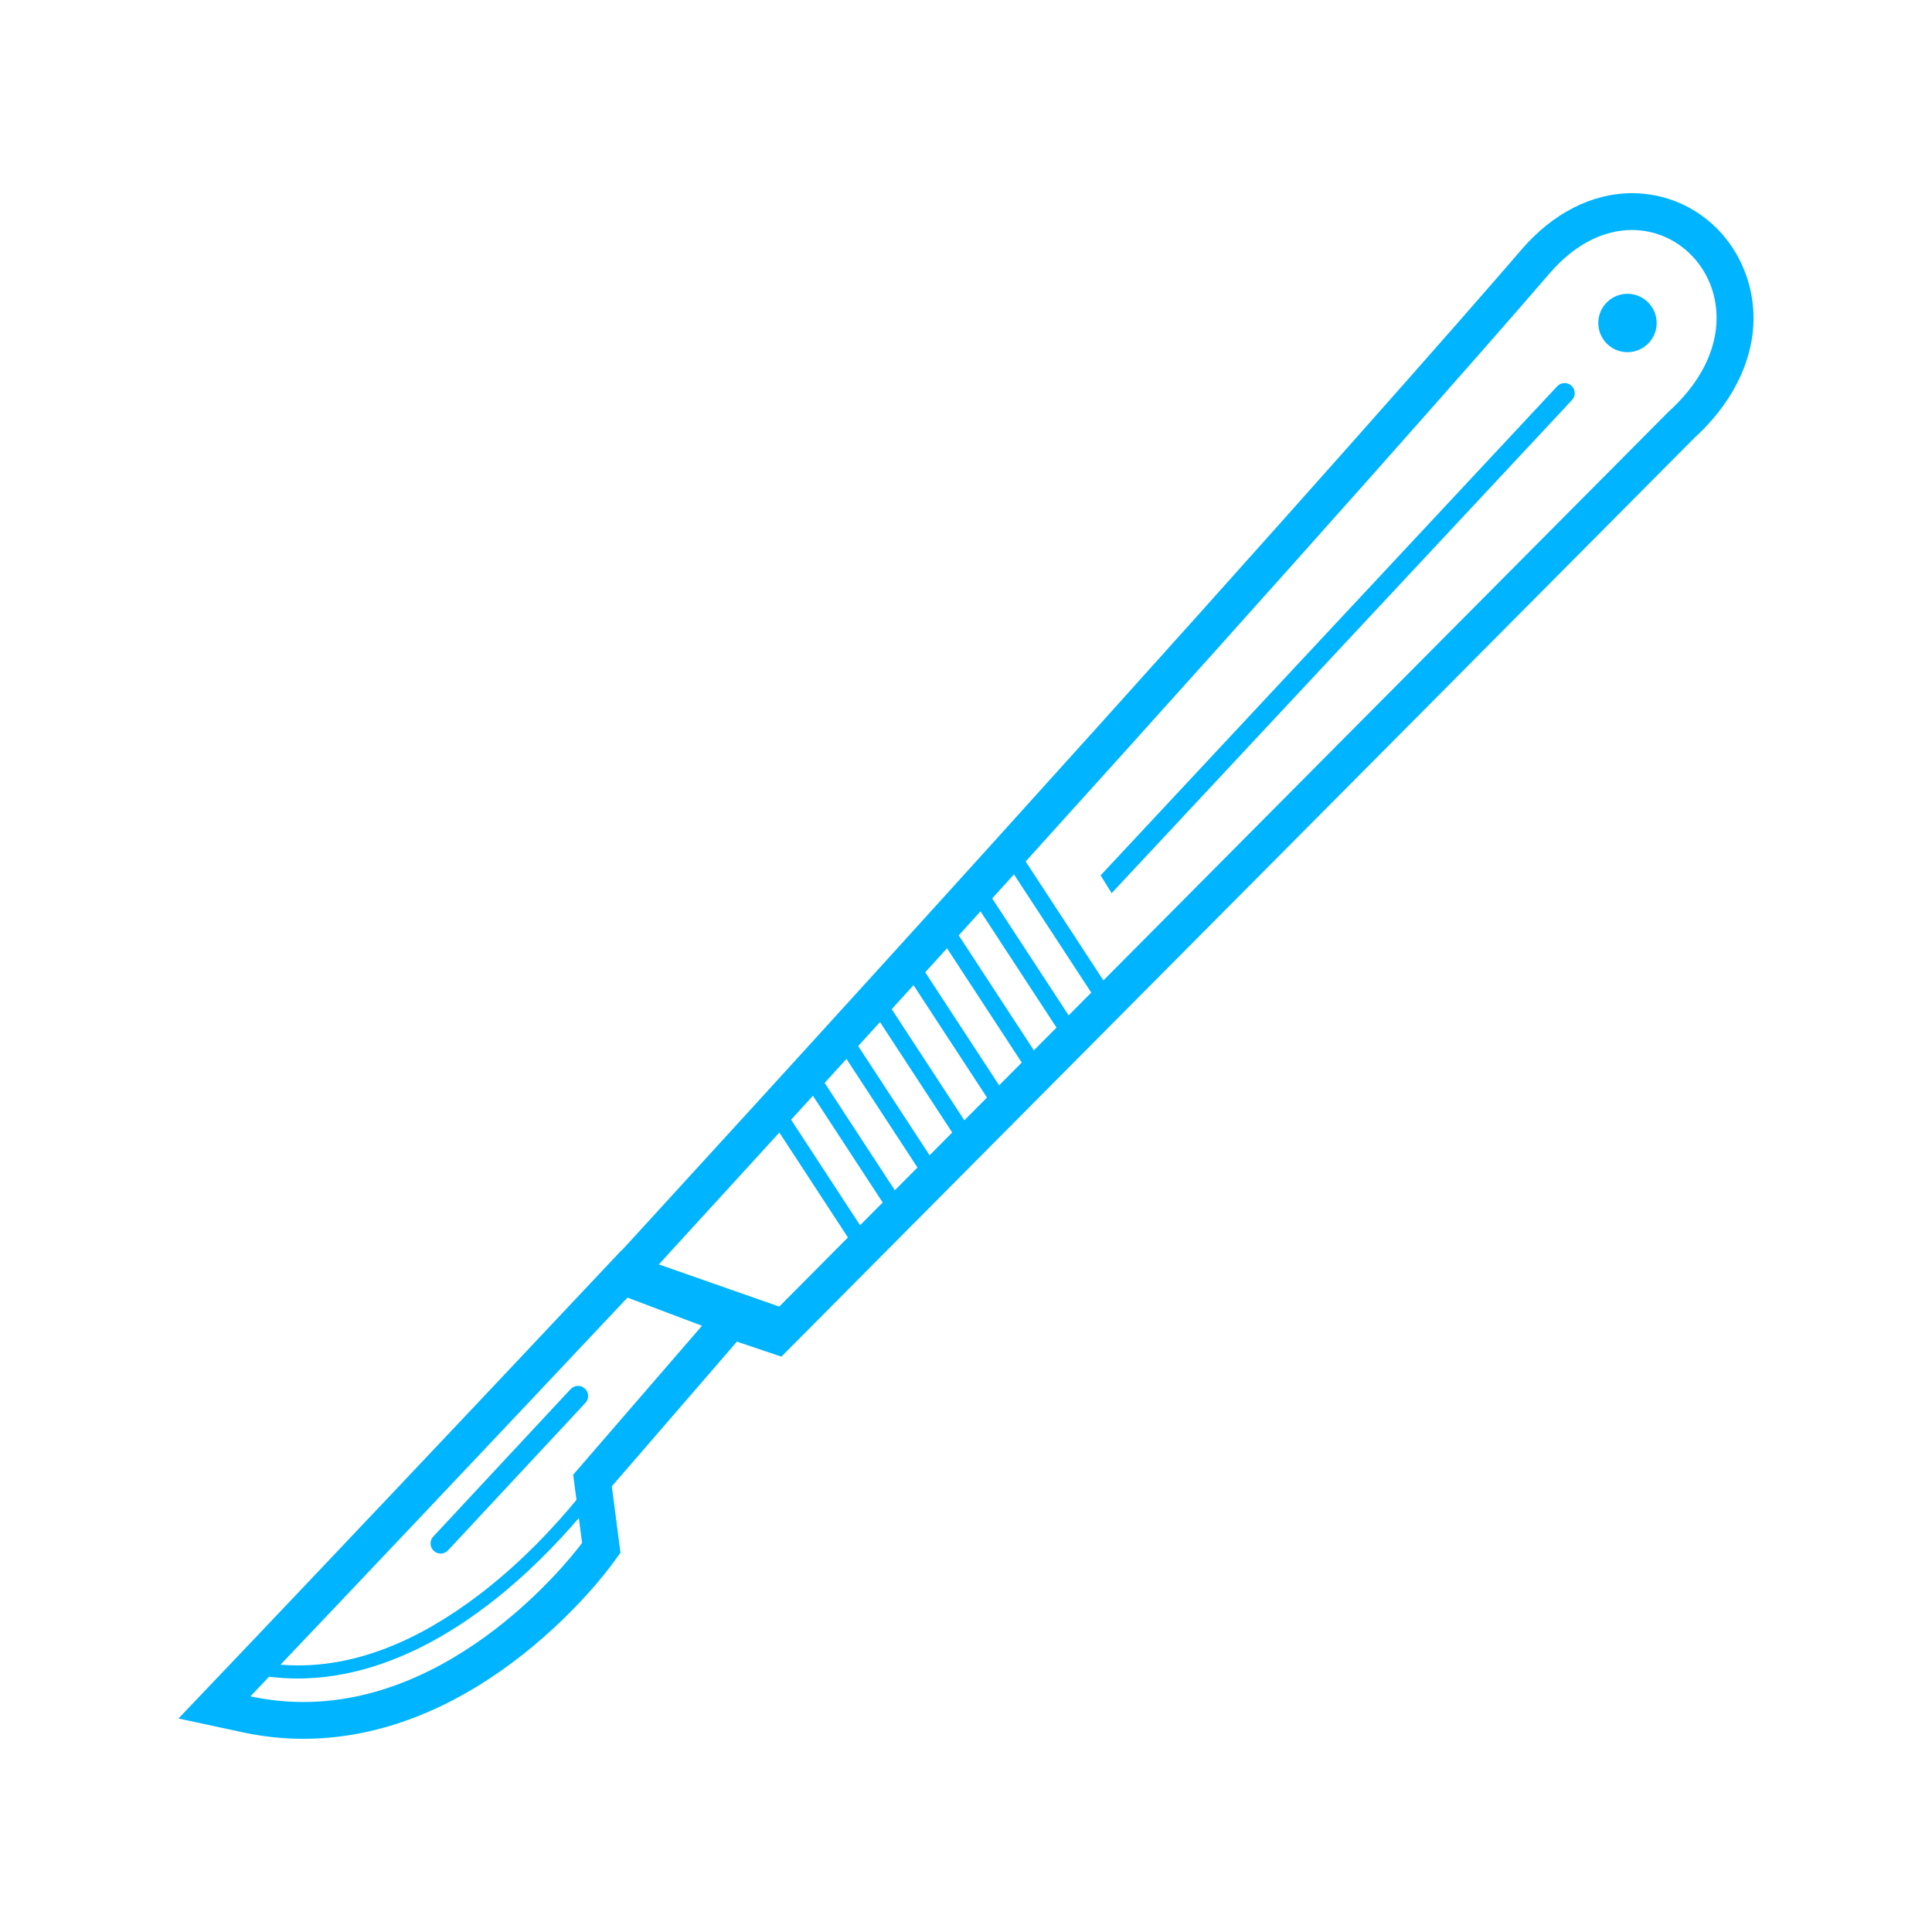 <?xml version="1.0" encoding="UTF-8" standalone="no"?> <svg xmlns="http://www.w3.org/2000/svg" xmlns:xlink="http://www.w3.org/1999/xlink" xmlns:serif="http://www.serif.com/" width="100%" height="100%" viewBox="0 0 500 500" version="1.1" xml:space="preserve" style="fill-rule:evenodd;clip-rule:evenodd;stroke-linejoin:round;stroke-miterlimit:2;"> <g> <path d="M421.188,76.037C417.016,76.037 413.635,79.418 413.635,83.59C413.635,87.762 417.016,91.144 421.188,91.144C425.36,91.144 428.741,87.761 428.741,83.589C428.741,79.417 425.36,76.037 421.188,76.037ZM404.919,99.133C404.22,99.133 403.521,99.413 403.006,99.964L284.836,226.545L287.692,231.154L406.831,103.534C407.816,102.478 407.76,100.822 406.704,99.837C406.199,99.367 405.558,99.133 404.919,99.133ZM149.607,358.666C149.262,358.666 148.919,358.733 148.598,358.866C148.261,359.005 147.947,359.211 147.682,359.494L112.127,397.664C111.143,398.721 111.202,400.376 112.258,401.361C112.762,401.83 113.403,402.063 114.041,402.063C114.741,402.063 115.441,401.783 115.956,401.23L128.491,387.773L151.51,363.061C152.495,362.004 152.437,360.348 151.379,359.363C150.878,358.896 150.242,358.666 149.607,358.666ZM431.839,106.531L285.562,253.724L265.441,222.945C336.389,144.498 383.829,90.774 400.975,70.816C407.84,62.825 415.449,59.524 422.352,59.524C441.617,59.524 455.352,85.25 431.839,106.531ZM276.565,262.776L256.782,232.514C258.677,230.421 260.553,228.348 262.417,226.288L282.419,256.887L276.565,262.776ZM267.569,271.829L248.118,242.075C250.012,239.985 251.891,237.912 253.756,235.854L273.423,265.939L267.569,271.829ZM258.573,280.882L239.449,251.63C241.343,249.543 243.225,247.47 245.09,245.413L264.426,274.991L258.573,280.882ZM249.576,289.935L230.777,261.177C232.67,259.094 234.554,257.021 236.42,254.965L255.431,284.044L249.576,289.935ZM240.581,298.987L222.099,270.718C223.995,268.635 225.876,266.567 227.746,264.511L246.434,293.097L240.581,298.987ZM231.584,308.04L213.418,280.252C215.313,278.173 217.196,276.104 219.067,274.049L237.438,302.149L231.584,308.04ZM222.587,317.093L204.733,289.78C206.628,287.703 208.513,285.636 210.385,283.581L228.441,311.202L222.587,317.093ZM201.668,338.144L170.505,327.229C180.685,316.114 192.083,303.645 201.698,293.107L219.445,320.255L201.668,338.144ZM148.341,381.659L149.19,388.172C143.932,394.56 135.179,404.185 124.081,412.646C108.042,424.876 92.346,431.007 77.177,431.007C75.646,431.007 74.119,430.944 72.599,430.819C87.315,415.336 121.437,379.376 162.393,335.823L181.669,343.11L148.341,381.659ZM78.522,440.477C74.08,440.477 69.5,440.02 64.808,439.01C64.808,439.01 66.503,437.23 69.642,433.931C72.06,434.229 74.494,434.395 76.944,434.395C93.014,434.395 109.716,428.004 126.265,415.367C136.221,407.766 144.331,399.252 149.802,392.862L150.642,399.306C150.642,399.306 120.698,440.477 78.522,440.477ZM451.574,70.344C446.812,57.986 435.341,50 422.352,50C412.001,50 401.844,55.189 393.751,64.61C379.324,81.403 334.577,132.303 258.377,216.558L256.225,218.938L255.356,219.897L250.119,225.683L249.722,226.122L249.352,226.53L246.698,229.46L241.062,235.678L239.945,236.909L238.036,239.015L233.543,243.967L229.37,248.563L226.667,251.538L220.698,258.104C219.438,259.491 218.173,260.883 216.9,262.28L212.024,267.638C210.155,269.692 208.273,271.759 206.379,273.837L201.41,279.289L197.696,283.363L196.891,284.246L194.663,286.688C184.715,297.591 174.625,308.627 164.677,319.49L160.932,323.577L160.85,323.561L157.216,327.428C114.693,372.655 79.047,410.211 65.696,424.259L63.901,426.146L62.741,427.367C59.609,430.66 57.915,432.437 57.914,432.439L46.187,444.744L62.805,448.32C67.984,449.436 73.272,450 78.522,450C125.013,450 157.004,406.748 158.344,404.907L160.577,401.838L160.086,398.074L159.246,391.632L158.337,384.659L190.712,347.215L202.22,351.099L226.2,326.968L230.048,323.096L230.048,323.097L237.254,315.846L240.633,312.446L240.633,312.445L247.335,305.7L253.189,299.81L258.625,294.34L262.186,290.758L267.622,285.288L267.622,285.287L274.324,278.543L275.03,277.833L283.32,269.49L284.026,268.78L292.317,260.438L438.424,113.416C452.208,100.832 457.124,84.748 451.574,70.344Z" style="fill:rgb(0,180,255);fill-rule:nonzero;"></path> </g> </svg> 